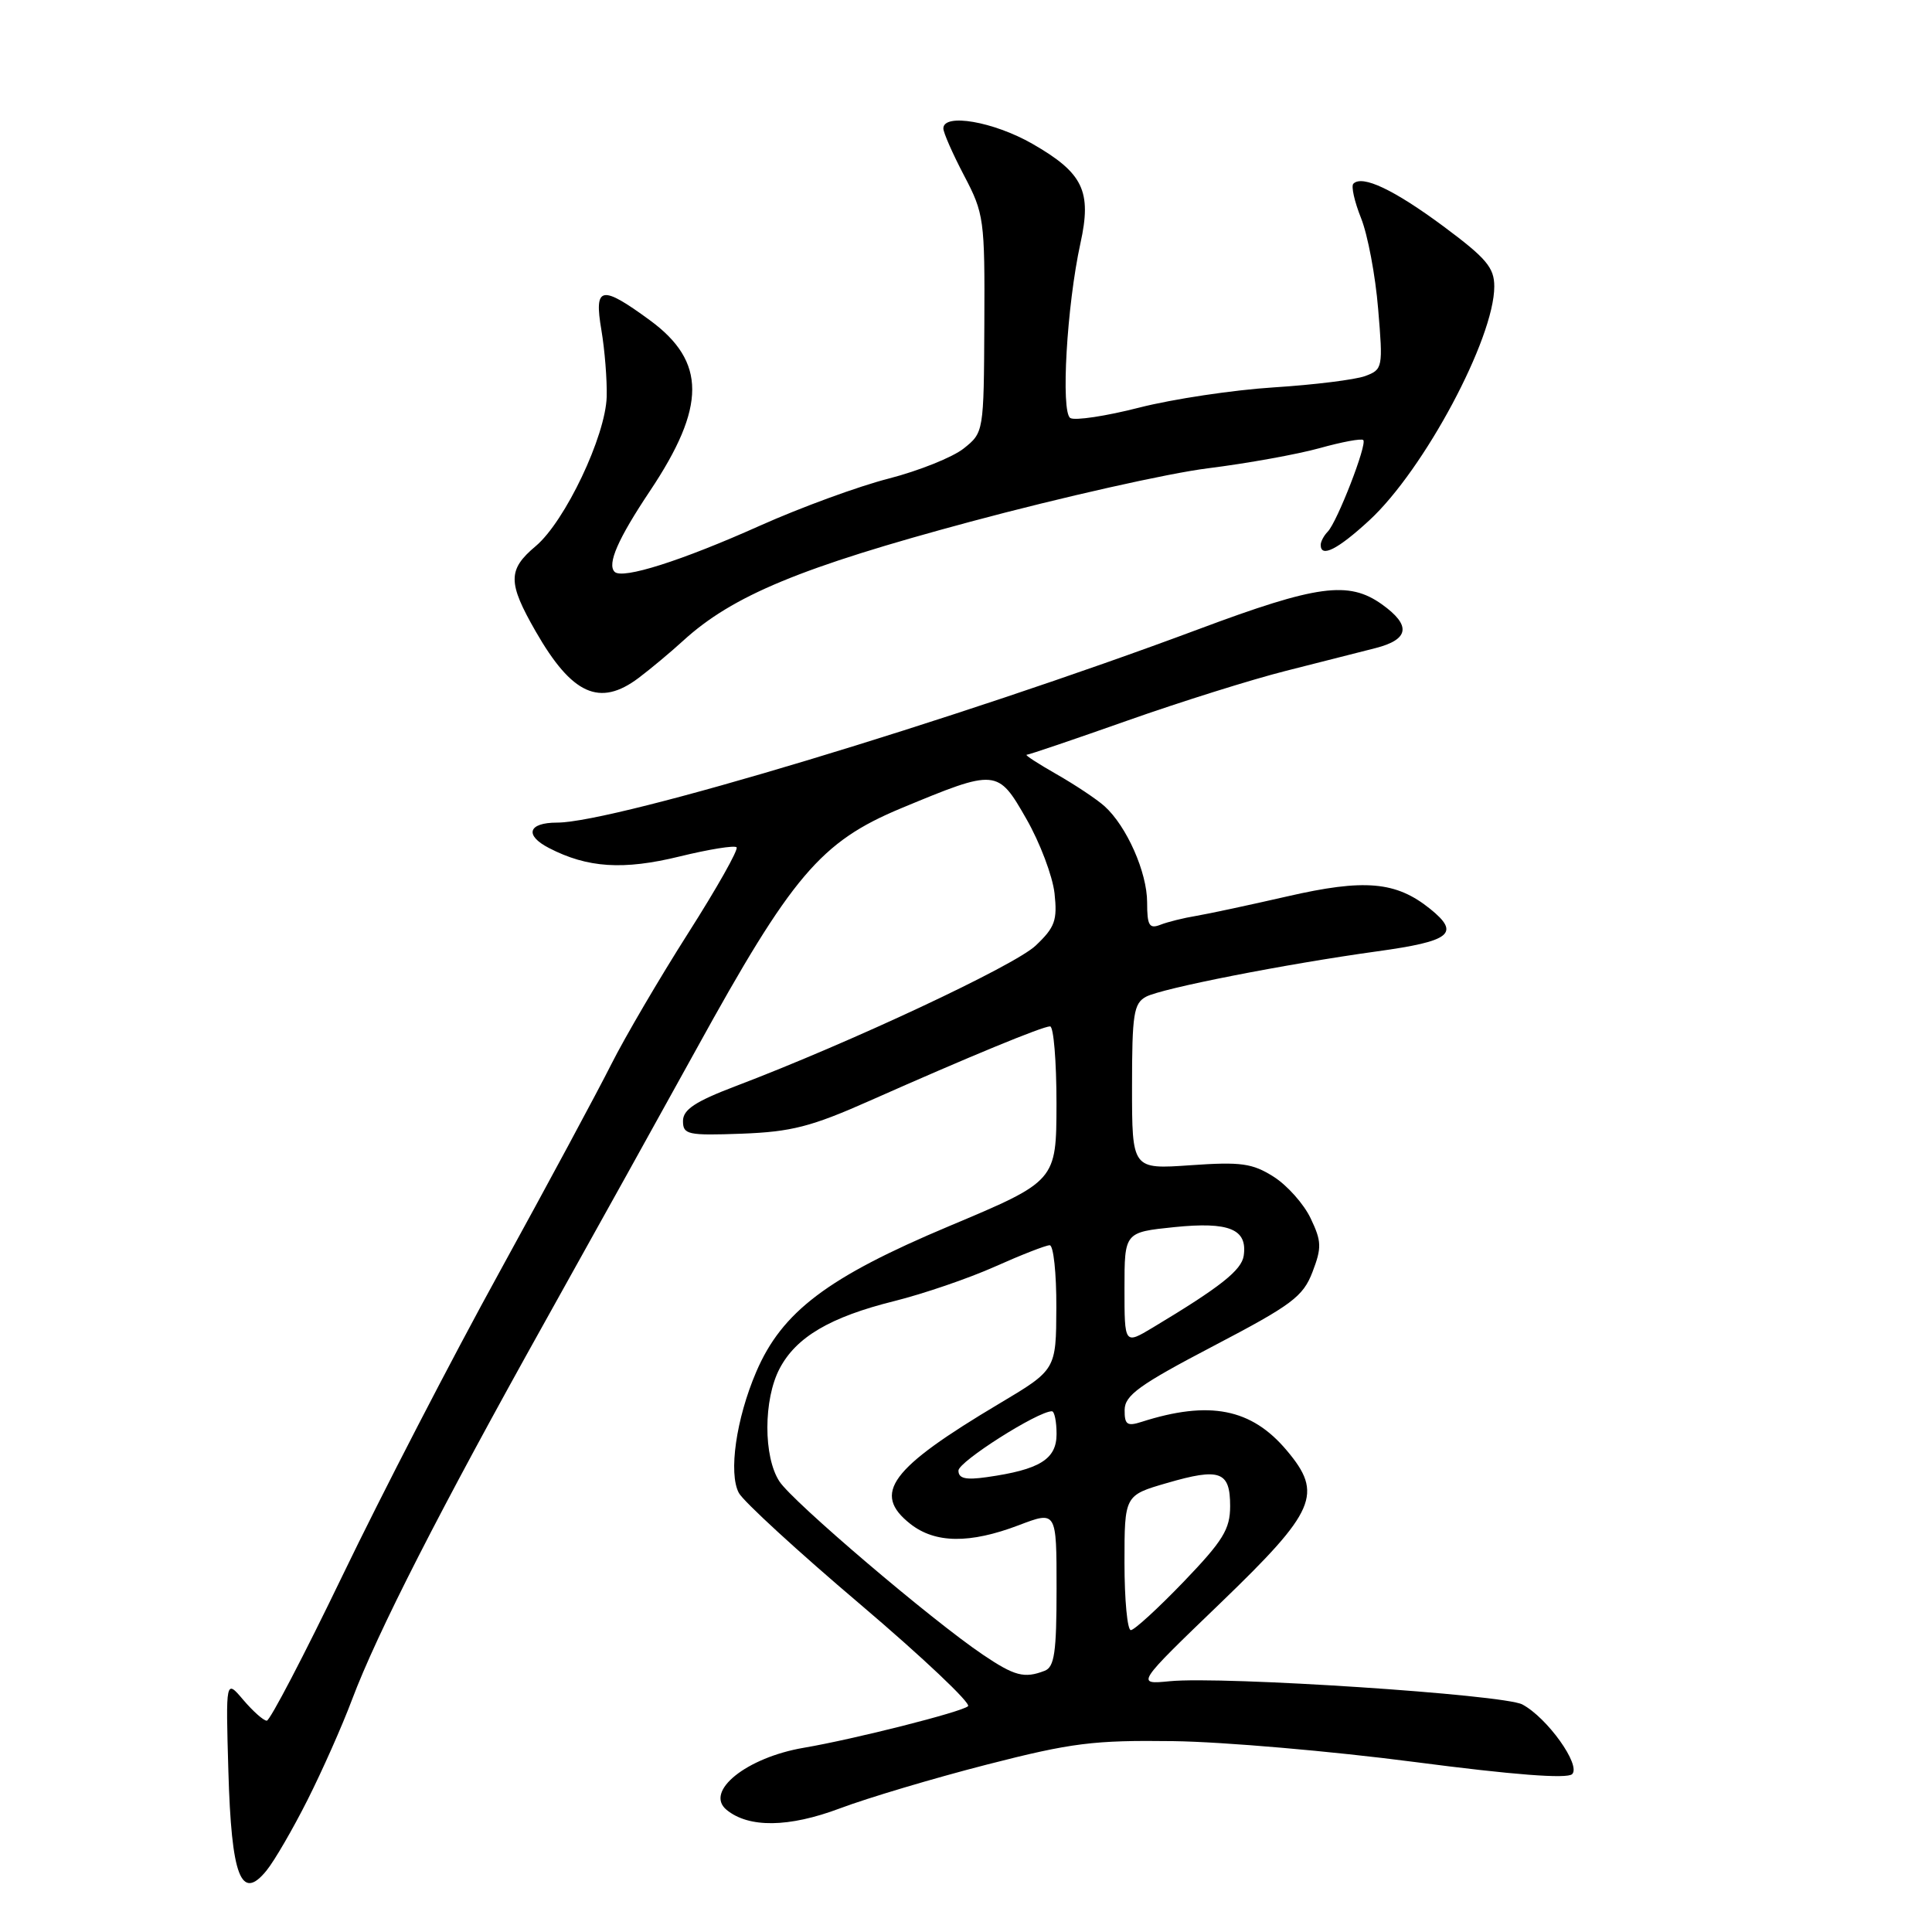 <?xml version="1.0" encoding="UTF-8" standalone="no"?>
<!DOCTYPE svg PUBLIC "-//W3C//DTD SVG 1.1//EN" "http://www.w3.org/Graphics/SVG/1.1/DTD/svg11.dtd" >
<svg xmlns="http://www.w3.org/2000/svg" xmlns:xlink="http://www.w3.org/1999/xlink" version="1.1" viewBox="0 0 256 256">
 <g >
 <path fill="currentColor"
d=" M 40.75 238.50 C 42.69 234.65 45.34 228.69 46.63 225.25 C 49.98 216.34 58.34 199.98 72.23 175.10 C 78.86 163.22 87.86 147.02 92.22 139.11 C 104.93 116.03 108.74 111.54 119.40 107.10 C 132.04 101.85 132.20 101.86 136.00 108.51 C 137.80 111.65 139.47 116.08 139.73 118.36 C 140.12 121.95 139.79 122.87 137.24 125.29 C 134.45 127.95 112.64 138.16 97.50 143.91 C 92.11 145.96 90.50 147.03 90.50 148.54 C 90.50 150.34 91.12 150.48 98.28 150.22 C 104.87 149.97 107.49 149.30 115.28 145.84 C 128.44 140.00 138.14 136.00 139.14 136.00 C 139.61 136.00 139.99 140.61 139.99 146.25 C 139.97 156.50 139.97 156.50 125.74 162.48 C 109.66 169.24 103.61 173.81 100.20 181.79 C 97.54 188.00 96.51 195.21 97.90 197.82 C 98.50 198.94 105.75 205.60 114.02 212.61 C 122.28 219.63 128.69 225.69 128.27 226.08 C 127.45 226.84 113.19 230.45 106.50 231.59 C 98.92 232.88 93.32 237.37 96.27 239.81 C 99.21 242.23 104.51 242.17 111.29 239.62 C 114.98 238.23 123.74 235.62 130.75 233.82 C 142.01 230.93 144.90 230.57 155.50 230.71 C 162.10 230.80 176.46 232.04 187.42 233.47 C 200.51 235.18 207.67 235.73 208.32 235.08 C 209.51 233.89 205.02 227.61 201.72 225.85 C 199.25 224.53 162.04 222.08 155.00 222.77 C 150.50 223.21 150.50 223.21 161.77 212.36 C 174.38 200.20 175.36 197.95 170.50 192.19 C 165.82 186.62 160.24 185.53 151.25 188.41 C 149.35 189.02 149.00 188.77 149.02 186.82 C 149.04 184.88 150.97 183.49 160.77 178.36 C 171.19 172.91 172.66 171.81 173.91 168.55 C 175.15 165.31 175.12 164.48 173.67 161.44 C 172.77 159.54 170.56 157.06 168.76 155.92 C 165.95 154.14 164.43 153.93 157.75 154.40 C 150.00 154.94 150.00 154.94 150.00 144.00 C 150.00 134.36 150.22 132.95 151.86 132.07 C 153.94 130.96 170.27 127.75 182.47 126.06 C 192.26 124.71 193.54 123.69 189.50 120.43 C 184.98 116.79 180.82 116.42 170.55 118.78 C 165.57 119.92 160.15 121.08 158.50 121.36 C 156.85 121.63 154.71 122.16 153.75 122.54 C 152.28 123.11 152.00 122.63 152.00 119.57 C 152.00 115.59 149.29 109.47 146.36 106.83 C 145.34 105.91 142.47 104.00 140.00 102.59 C 137.53 101.18 135.74 100.02 136.04 100.01 C 136.33 100.01 142.34 97.97 149.39 95.48 C 156.44 92.99 165.88 90.03 170.36 88.90 C 174.84 87.77 180.19 86.41 182.25 85.88 C 186.75 84.73 187.02 82.87 183.10 80.07 C 178.70 76.94 174.53 77.50 158.85 83.36 C 126.55 95.42 81.52 109.00 73.81 109.00 C 69.98 109.00 69.45 110.67 72.75 112.37 C 77.85 115.01 82.60 115.31 90.04 113.49 C 93.92 112.54 97.32 111.99 97.60 112.27 C 97.88 112.55 95.00 117.66 91.19 123.64 C 87.39 129.61 82.81 137.43 81.01 141.00 C 79.22 144.57 72.57 156.93 66.23 168.47 C 59.88 180.00 50.52 198.11 45.41 208.72 C 40.30 219.32 35.77 228.00 35.35 228.00 C 34.92 228.00 33.53 226.76 32.24 225.25 C 29.91 222.50 29.91 222.50 30.26 234.66 C 30.66 248.66 31.94 252.02 35.32 247.85 C 36.37 246.56 38.81 242.35 40.75 238.50 Z  M 84.62 89.83 C 86.20 88.64 88.85 86.43 90.50 84.92 C 97.07 78.91 106.13 75.16 128.62 69.12 C 140.73 65.87 154.88 62.69 160.07 62.05 C 165.26 61.40 171.91 60.20 174.86 59.38 C 177.80 58.56 180.41 58.07 180.64 58.31 C 181.19 58.85 177.18 69.17 175.93 70.45 C 175.42 70.97 175.00 71.76 175.00 72.20 C 175.00 73.95 177.25 72.81 181.44 68.95 C 188.69 62.26 198.00 44.85 198.00 37.96 C 198.00 35.45 196.94 34.21 191.25 29.98 C 184.70 25.13 180.52 23.15 179.33 24.34 C 179.01 24.66 179.47 26.71 180.35 28.91 C 181.23 31.11 182.25 36.51 182.61 40.92 C 183.27 48.74 183.22 48.96 180.89 49.83 C 179.58 50.31 174.13 50.99 168.78 51.33 C 163.43 51.67 155.43 52.87 150.99 54.00 C 146.55 55.14 142.42 55.76 141.82 55.39 C 140.54 54.60 141.36 40.46 143.16 32.25 C 144.69 25.32 143.53 22.92 136.79 19.05 C 131.65 16.11 125.00 14.96 125.00 17.02 C 125.00 17.58 126.24 20.39 127.75 23.27 C 130.39 28.30 130.50 29.06 130.43 42.90 C 130.36 57.26 130.35 57.31 127.69 59.43 C 126.23 60.59 121.76 62.38 117.77 63.41 C 113.77 64.43 106.10 67.24 100.71 69.65 C 90.31 74.31 82.47 76.80 81.44 75.77 C 80.42 74.75 81.88 71.41 86.12 65.06 C 93.59 53.87 93.59 47.92 86.12 42.44 C 79.65 37.70 78.69 37.89 79.69 43.75 C 80.13 46.36 80.45 50.33 80.39 52.57 C 80.24 57.80 74.87 69.09 70.99 72.36 C 67.26 75.49 67.26 77.18 70.99 83.68 C 75.79 92.05 79.46 93.71 84.62 89.83 Z  M 130.23 219.25 C 123.44 214.67 105.05 199.01 103.28 196.30 C 101.14 193.04 101.15 185.44 103.30 181.35 C 105.49 177.17 109.99 174.52 118.50 172.40 C 122.35 171.44 128.35 169.39 131.84 167.83 C 135.33 166.27 138.59 165.00 139.09 165.00 C 139.59 165.00 139.99 168.71 139.97 173.25 C 139.94 181.50 139.94 181.50 132.42 185.98 C 117.94 194.60 115.51 197.89 120.63 201.93 C 123.92 204.51 128.49 204.57 134.99 202.10 C 140.00 200.19 140.00 200.19 140.00 210.49 C 140.00 218.96 139.72 220.89 138.42 221.39 C 135.72 222.43 134.44 222.09 130.23 219.25 Z  M 149.00 207.07 C 149.00 198.14 149.00 198.14 154.62 196.51 C 161.66 194.46 163.00 194.95 163.00 199.56 C 163.00 202.63 162.07 204.14 156.84 209.59 C 153.45 213.11 150.30 216.00 149.84 216.00 C 149.38 216.00 149.00 211.98 149.00 207.07 Z  M 127.00 194.86 C 127.00 193.68 137.51 187.00 139.38 187.00 C 139.72 187.00 140.00 188.36 140.00 190.02 C 140.00 193.36 137.76 194.74 130.75 195.73 C 127.95 196.13 127.00 195.91 127.00 194.86 Z  M 149.00 170.72 C 149.00 163.28 149.00 163.28 155.60 162.60 C 162.87 161.86 165.31 162.86 164.80 166.38 C 164.52 168.31 161.71 170.53 152.75 175.91 C 149.00 178.16 149.00 178.16 149.00 170.72 Z "/>
</g>
</svg>